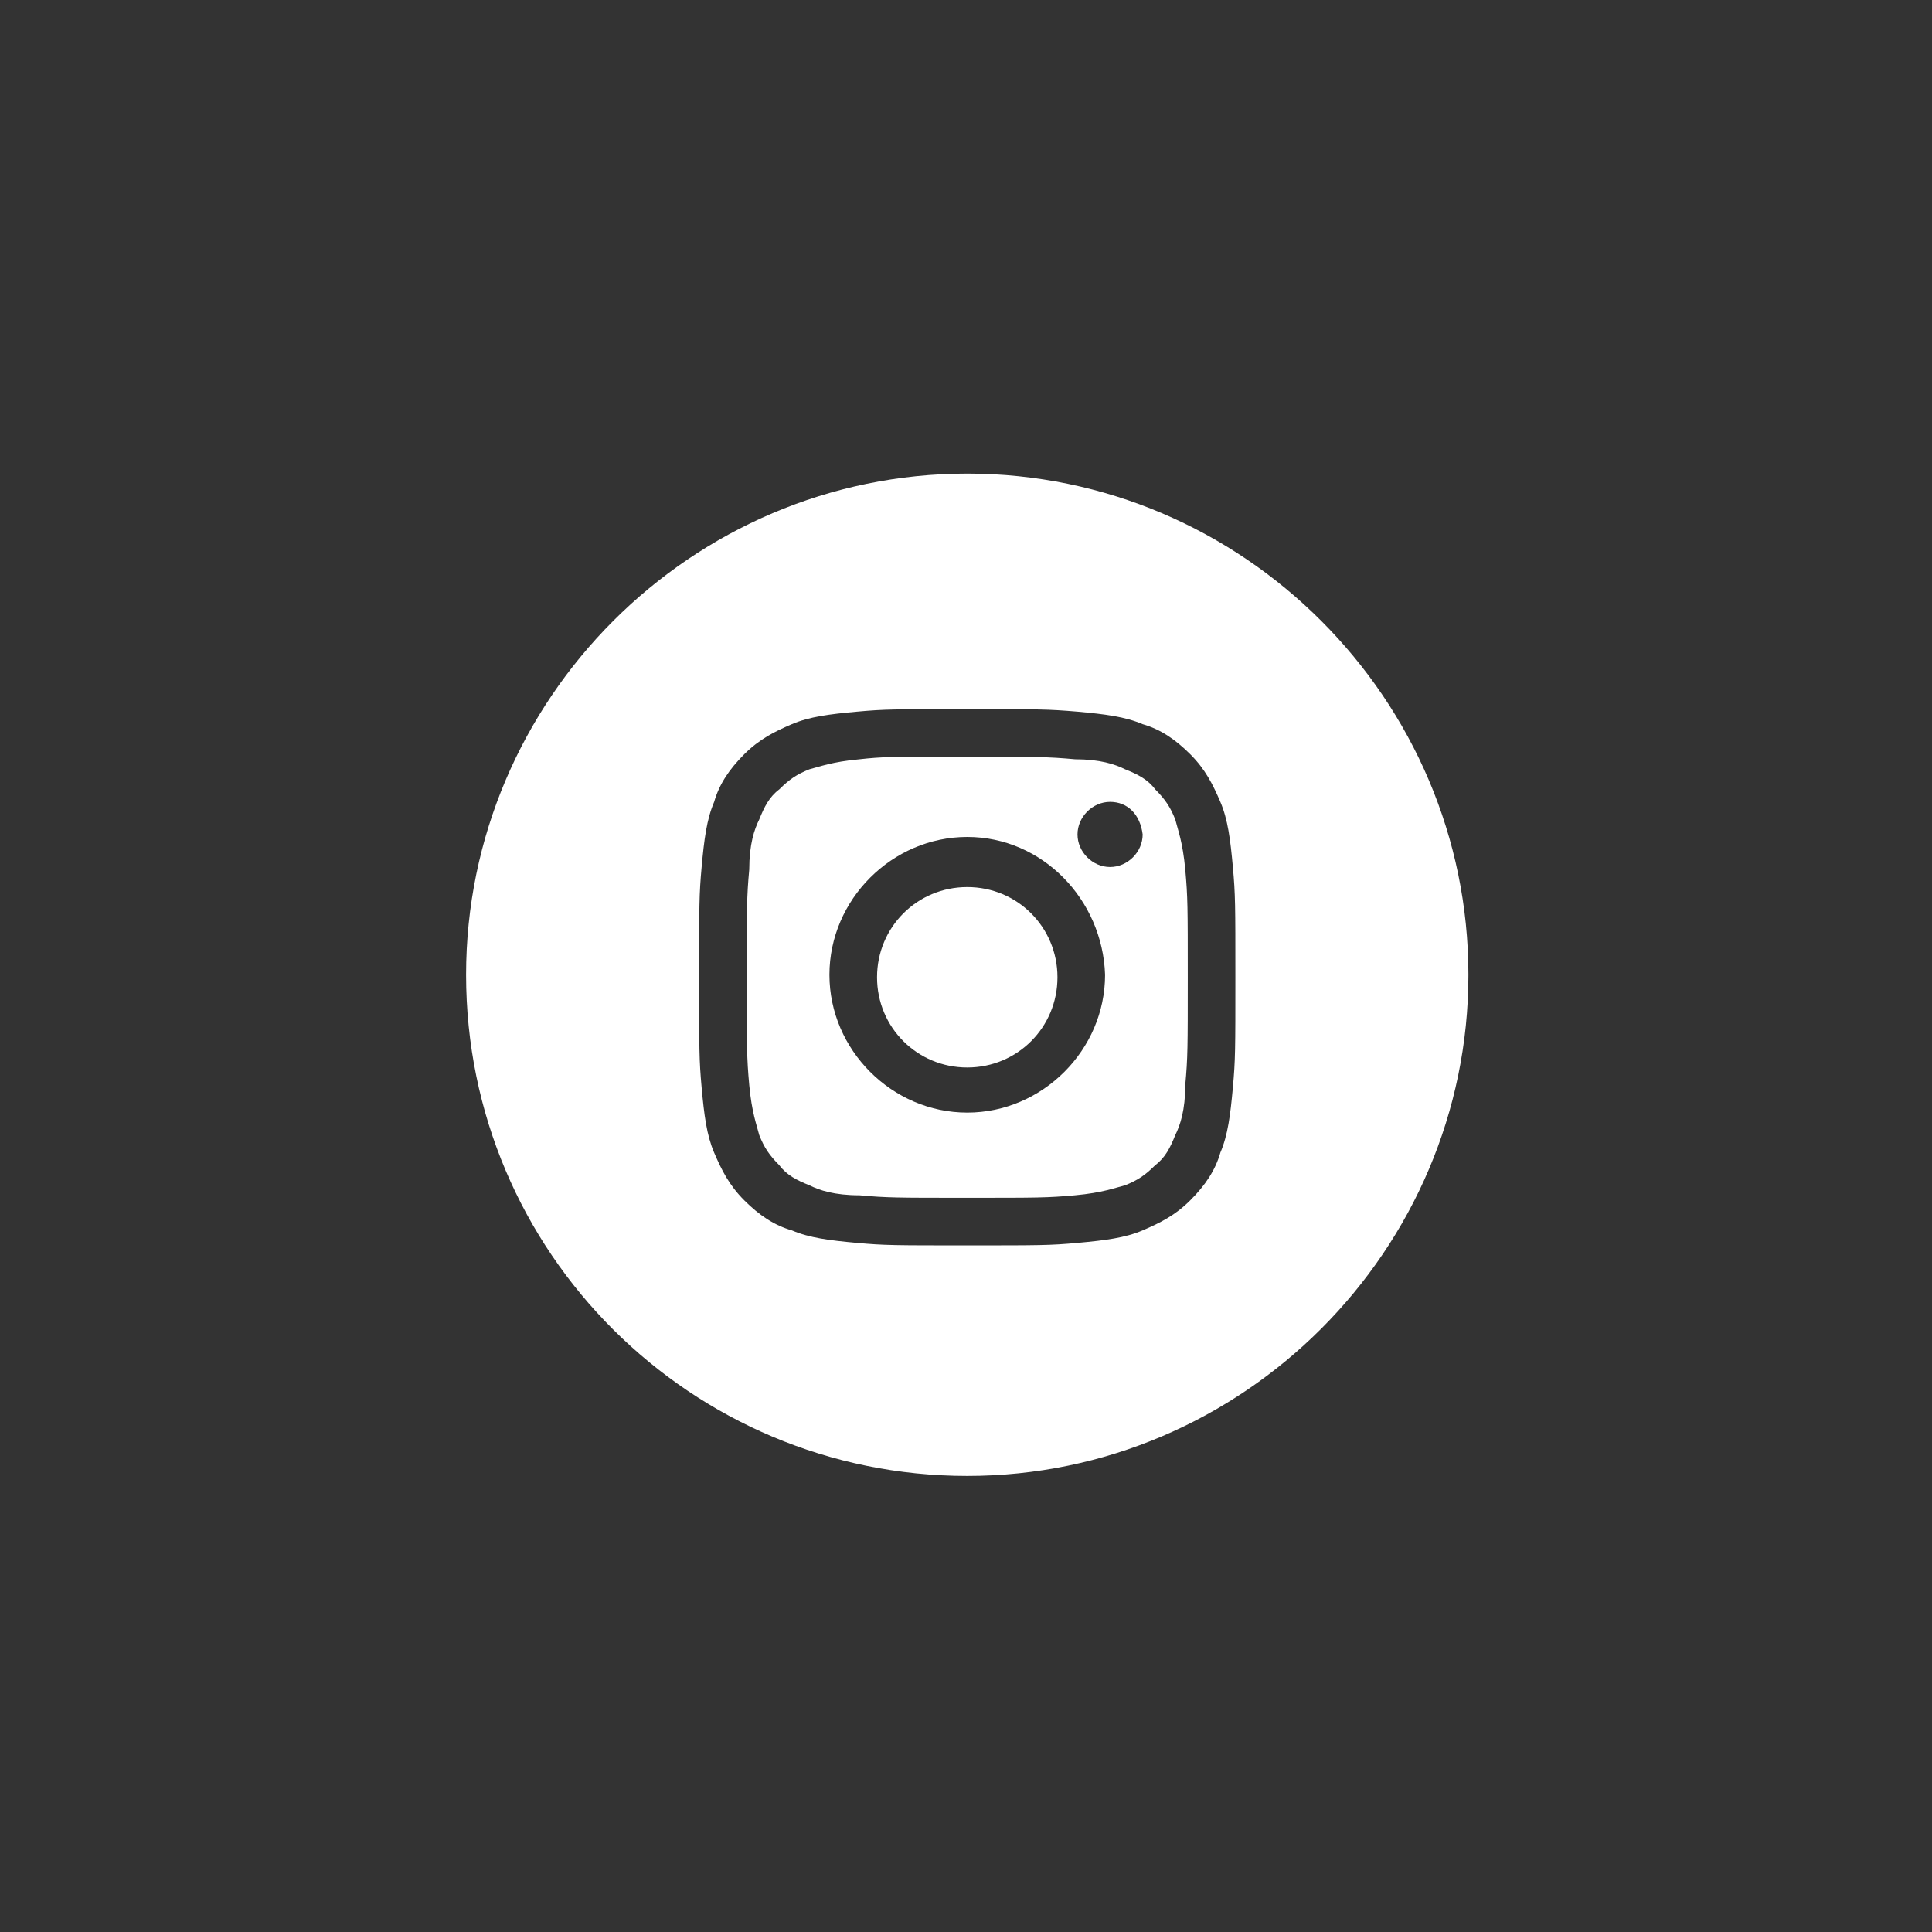 <?xml version="1.0" encoding="utf-8"?>
<svg version="1.1" id="Layer_1" xmlns="http://www.w3.org/2000/svg" xmlns:xlink="http://www.w3.org/1999/xlink" x="0px" y="0px"
	 width="77.1px" height="77.1px" viewBox="0 0 77.1 77.1" style="enable-background:new 0 0 77.1 77.1;" xml:space="preserve">
<rect x="0" y="0" width="77.1" height="77.1" fill="#333333" stroke="none"/>
<style type="text/css">
	.st36{fill:#fff;}
</style>
<g>
	<g>
		<path class="st36" d="M18.6,38.9c0-11,9-20,20-20s20,9,20,20s-9,20-20,20S18.6,50,18.6,38.9z M38.6,28.3c-2.9,0-3.3,0-4.4,0.1
			c-1.1,0.1-1.9,0.2-2.6,0.5c-0.7,0.3-1.3,0.6-1.9,1.2c-0.6,0.6-1,1.2-1.2,1.9c-0.3,0.7-0.4,1.5-0.5,2.6c-0.1,1.1-0.1,1.5-0.1,4.4
			s0,3.3,0.1,4.4c0.1,1.1,0.2,1.9,0.5,2.6c0.3,0.7,0.6,1.3,1.2,1.9c0.6,0.6,1.2,1,1.9,1.2c0.7,0.3,1.5,0.4,2.6,0.5
			c1.1,0.1,1.5,0.1,4.4,0.1c2.9,0,3.3,0,4.4-0.1c1.1-0.1,1.9-0.2,2.6-0.5c0.7-0.3,1.3-0.6,1.9-1.2c0.6-0.6,1-1.2,1.2-1.9
			c0.3-0.7,0.4-1.5,0.5-2.6c0.1-1.1,0.1-1.5,0.1-4.4s0-3.3-0.1-4.4c-0.1-1.1-0.2-1.9-0.5-2.6c-0.3-0.7-0.6-1.3-1.2-1.9
			c-0.6-0.6-1.2-1-1.9-1.2c-0.7-0.3-1.5-0.4-2.6-0.5C41.8,28.3,41.5,28.3,38.6,28.3L38.6,28.3z"/>
		<path class="st36" d="M37.6,30.2c0.3,0,0.6,0,1,0c2.8,0,3.2,0,4.3,0.1c1,0,1.6,0.2,2,0.4c0.5,0.2,0.9,0.4,1.2,0.8
			c0.4,0.4,0.6,0.7,0.8,1.2c0.1,0.4,0.3,0.9,0.4,2c0.1,1.1,0.1,1.5,0.1,4.3c0,2.8,0,3.2-0.1,4.3c0,1-0.2,1.6-0.4,2
			c-0.2,0.5-0.4,0.9-0.8,1.2c-0.4,0.4-0.7,0.6-1.2,0.8c-0.4,0.1-0.9,0.3-2,0.4c-1.1,0.1-1.5,0.1-4.3,0.1c-2.8,0-3.2,0-4.3-0.1
			c-1,0-1.6-0.2-2-0.4c-0.5-0.2-0.9-0.4-1.2-0.8c-0.4-0.4-0.6-0.7-0.8-1.2c-0.1-0.4-0.3-0.9-0.4-2c-0.1-1.1-0.1-1.5-0.1-4.3
			c0-2.8,0-3.2,0.1-4.3c0-1,0.2-1.6,0.4-2c0.2-0.5,0.4-0.9,0.8-1.2c0.4-0.4,0.7-0.6,1.2-0.8c0.4-0.1,0.9-0.3,2-0.4
			C35.2,30.2,35.6,30.2,37.6,30.2L37.6,30.2z M44.3,32c-0.7,0-1.3,0.6-1.3,1.3c0,0.7,0.6,1.3,1.3,1.3c0.7,0,1.3-0.6,1.3-1.3
			C45.5,32.5,45,32,44.3,32z M38.6,33.4c-3,0-5.5,2.5-5.5,5.5c0,3,2.5,5.5,5.5,5.5s5.5-2.5,5.5-5.5C44,35.9,41.6,33.4,38.6,33.4z"/>
		<path class="st36" d="M38.6,35.4c2,0,3.6,1.6,3.6,3.6c0,2-1.6,3.6-3.6,3.6c-2,0-3.6-1.6-3.6-3.6C35,37,36.6,35.4,38.6,35.4z"/>
	</g>
</g>
</svg>
